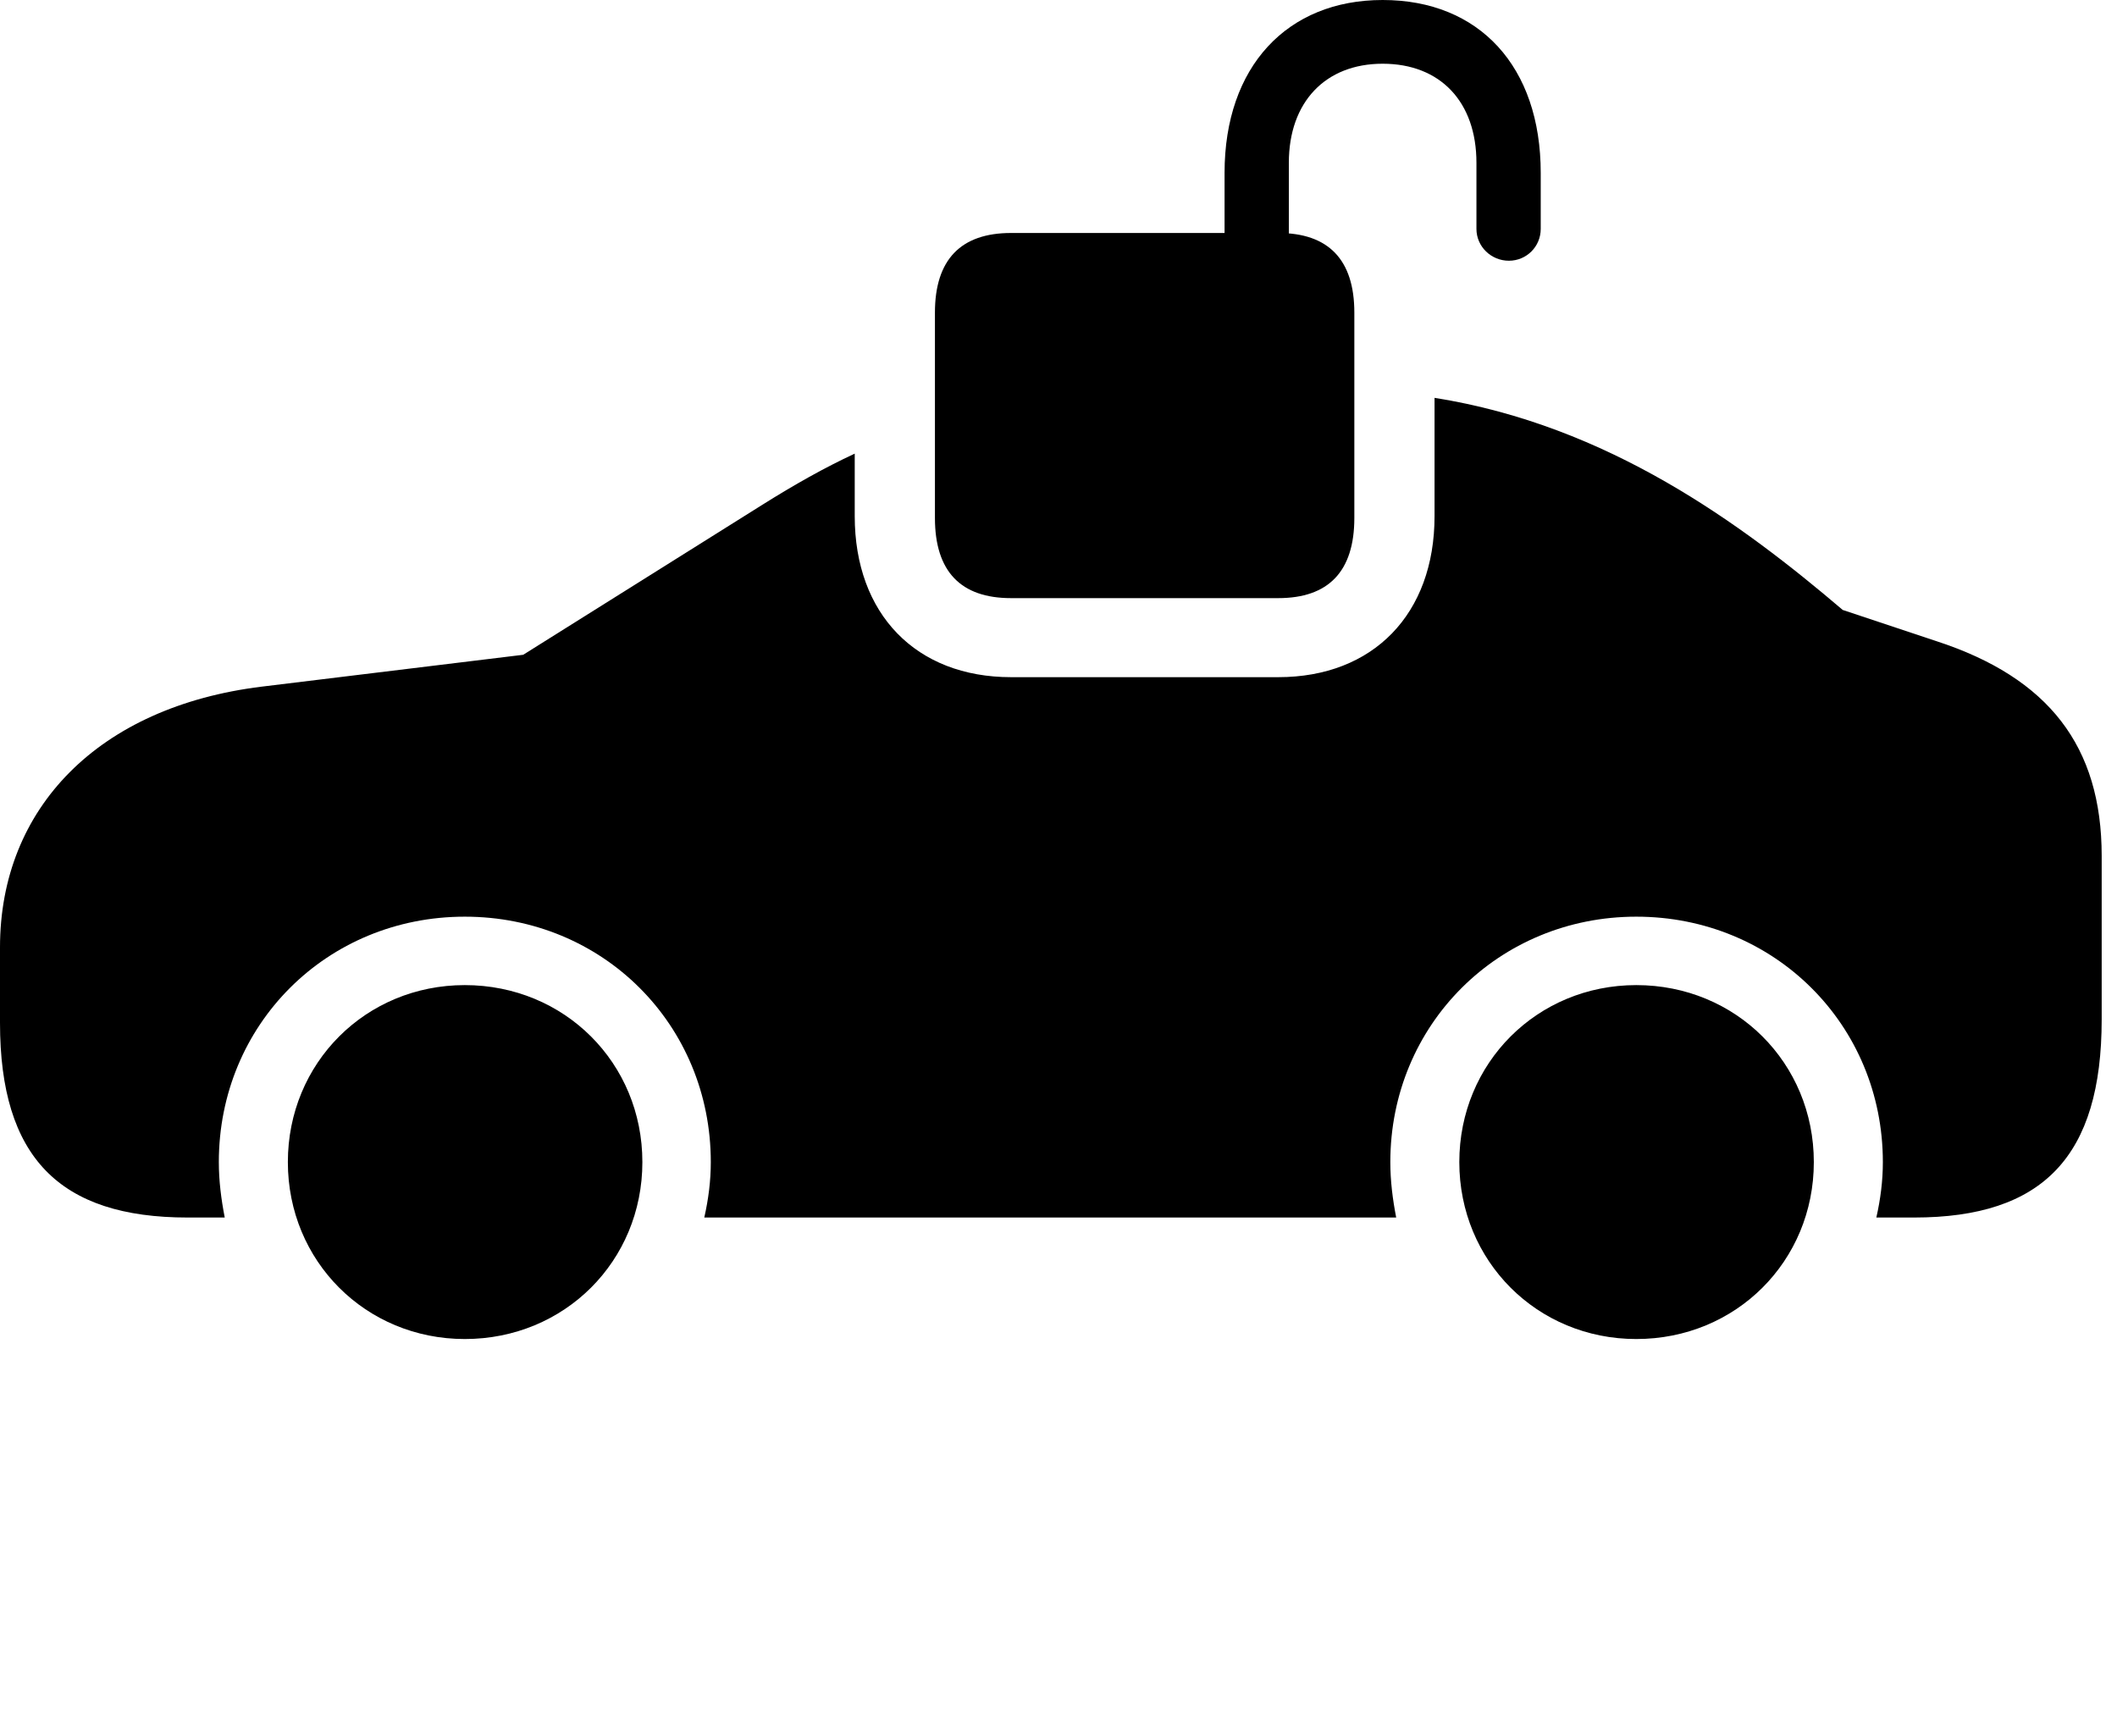 <svg version="1.1" xmlns="http://www.w3.org/2000/svg" xmlns:xlink="http://www.w3.org/1999/xlink" viewBox="0 0 49.068 40.236">
 <g>
  
  <path d="M14.889 26.934C14.889 29.23 13.084 31.035 10.773 31.035C8.477 31.035 6.672 29.23 6.672 26.934C6.672 24.637 8.477 22.832 10.773 22.832C13.084 22.832 14.889 24.637 14.889 26.934ZM42.041 26.934C42.041 29.23 40.236 31.035 37.926 31.035C35.629 31.035 33.824 29.23 33.824 26.934C33.824 24.637 35.629 22.832 37.926 22.832C40.236 22.832 42.041 24.637 42.041 26.934ZM42.711 14.137L44.885 14.861C47.482 15.709 48.713 17.295 48.713 19.838L48.713 23.625C48.713 26.797 47.359 28.219 44.365 28.219L43.49 28.219C43.586 27.795 43.641 27.371 43.641 26.934C43.641 23.748 41.125 21.246 37.926 21.246C34.74 21.246 32.225 23.748 32.225 26.934C32.225 27.371 32.279 27.795 32.361 28.219L16.324 28.219C16.42 27.795 16.475 27.371 16.475 26.934C16.475 23.748 13.973 21.246 10.773 21.246C7.574 21.246 5.072 23.748 5.072 26.934C5.072 27.371 5.127 27.795 5.209 28.219L4.348 28.219C1.381 28.219 0 26.824 0 23.707L0 21.957C0 18.73 2.283 16.379 6.07 15.914L12.127 15.176L17.664 11.703C18.414 11.232 19.114 10.838 19.811 10.514L19.811 11.963C19.811 14.232 21.232 15.695 23.434 15.695L29.627 15.695C31.828 15.695 33.25 14.232 33.25 11.963L33.25 9.221C37.272 9.858 40.366 12.14 42.711 14.137Z" style="fill:hsl(0 0 0/0.85)"></path>
  <path d="M23.434 13.863L29.627 13.863C30.789 13.863 31.391 13.248 31.391 12.004L31.391 7.246C31.391 6.016 30.789 5.4 29.627 5.4L23.434 5.4C22.271 5.4 21.67 6.016 21.67 7.246L21.67 12.004C21.67 13.248 22.271 13.863 23.434 13.863ZM28.383 6.508L29.873 6.508L29.873 3.773C29.873 2.365 30.721 1.477 32.047 1.477C33.387 1.477 34.221 2.365 34.221 3.773L34.221 5.305C34.221 5.715 34.562 6.043 34.973 6.043C35.383 6.043 35.711 5.715 35.711 5.305L35.711 4.006C35.711 1.545 34.289 0 32.047 0C29.832 0 28.383 1.545 28.383 4.006Z" style="fill:hsl(0 0 0/0.85)"></path>
 </g>
</svg>